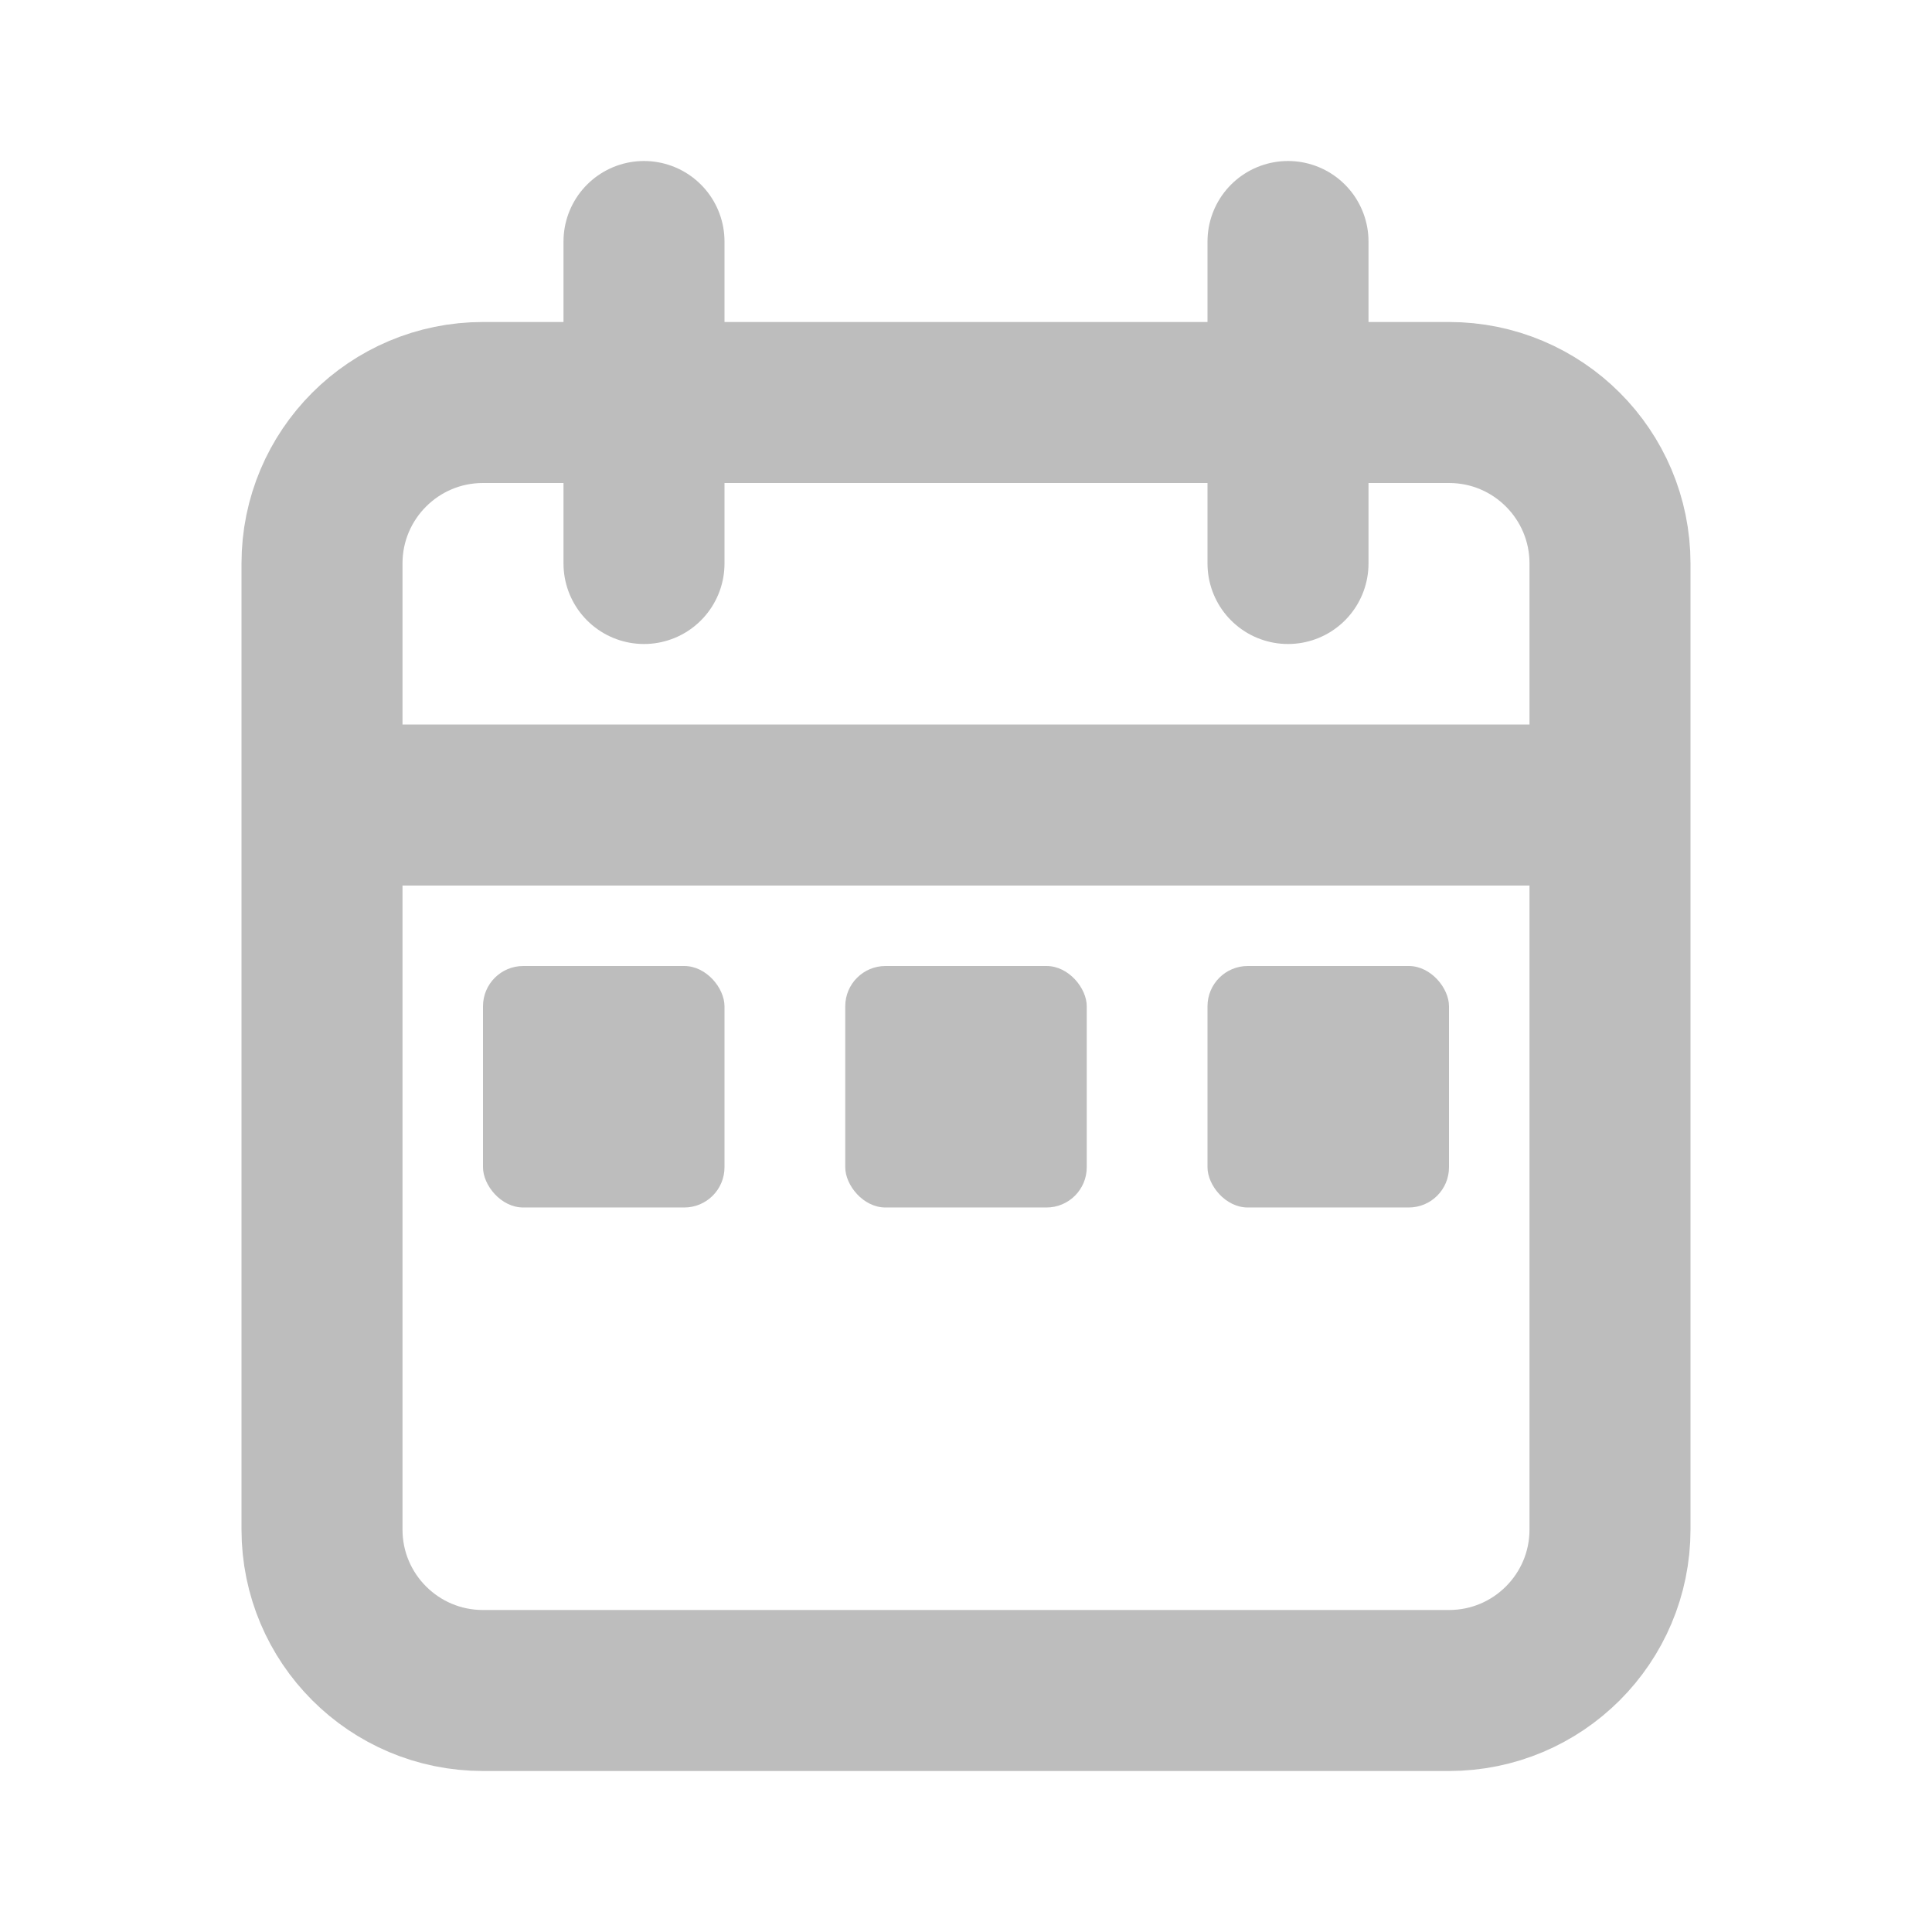 <?xml version="1.0" encoding="utf-8"?><!-- Uploaded to: SVG Repo, www.svgrepo.com, Generator: SVG Repo Mixer Tools -->
<svg width="800px" height="800px" viewBox="0 0 24 24" fill="none" xmlns="http://www.w3.org/2000/svg">
<path d="M20 10V7C20 5.895 19.105 5 18 5H6C4.895 5 4 5.895 4 7V10M20 10V19C20 20.105 19.105 21 18 21H6C4.895 21 4 20.105 4 19V10M20 10H4M8 3V7M16 3V7" stroke="#BDBDBD" stroke-width="2" stroke-linecap="round"/>
<rect x="6" y="12" width="3" height="3" rx="0.5" fill="#BDBDBD"/>
<rect x="10.5" y="12" width="3" height="3" rx="0.5" fill="#BDBDBD"/>
<rect x="15" y="12" width="3" height="3" rx="0.5" fill="#BDBDBD"/>
</svg>